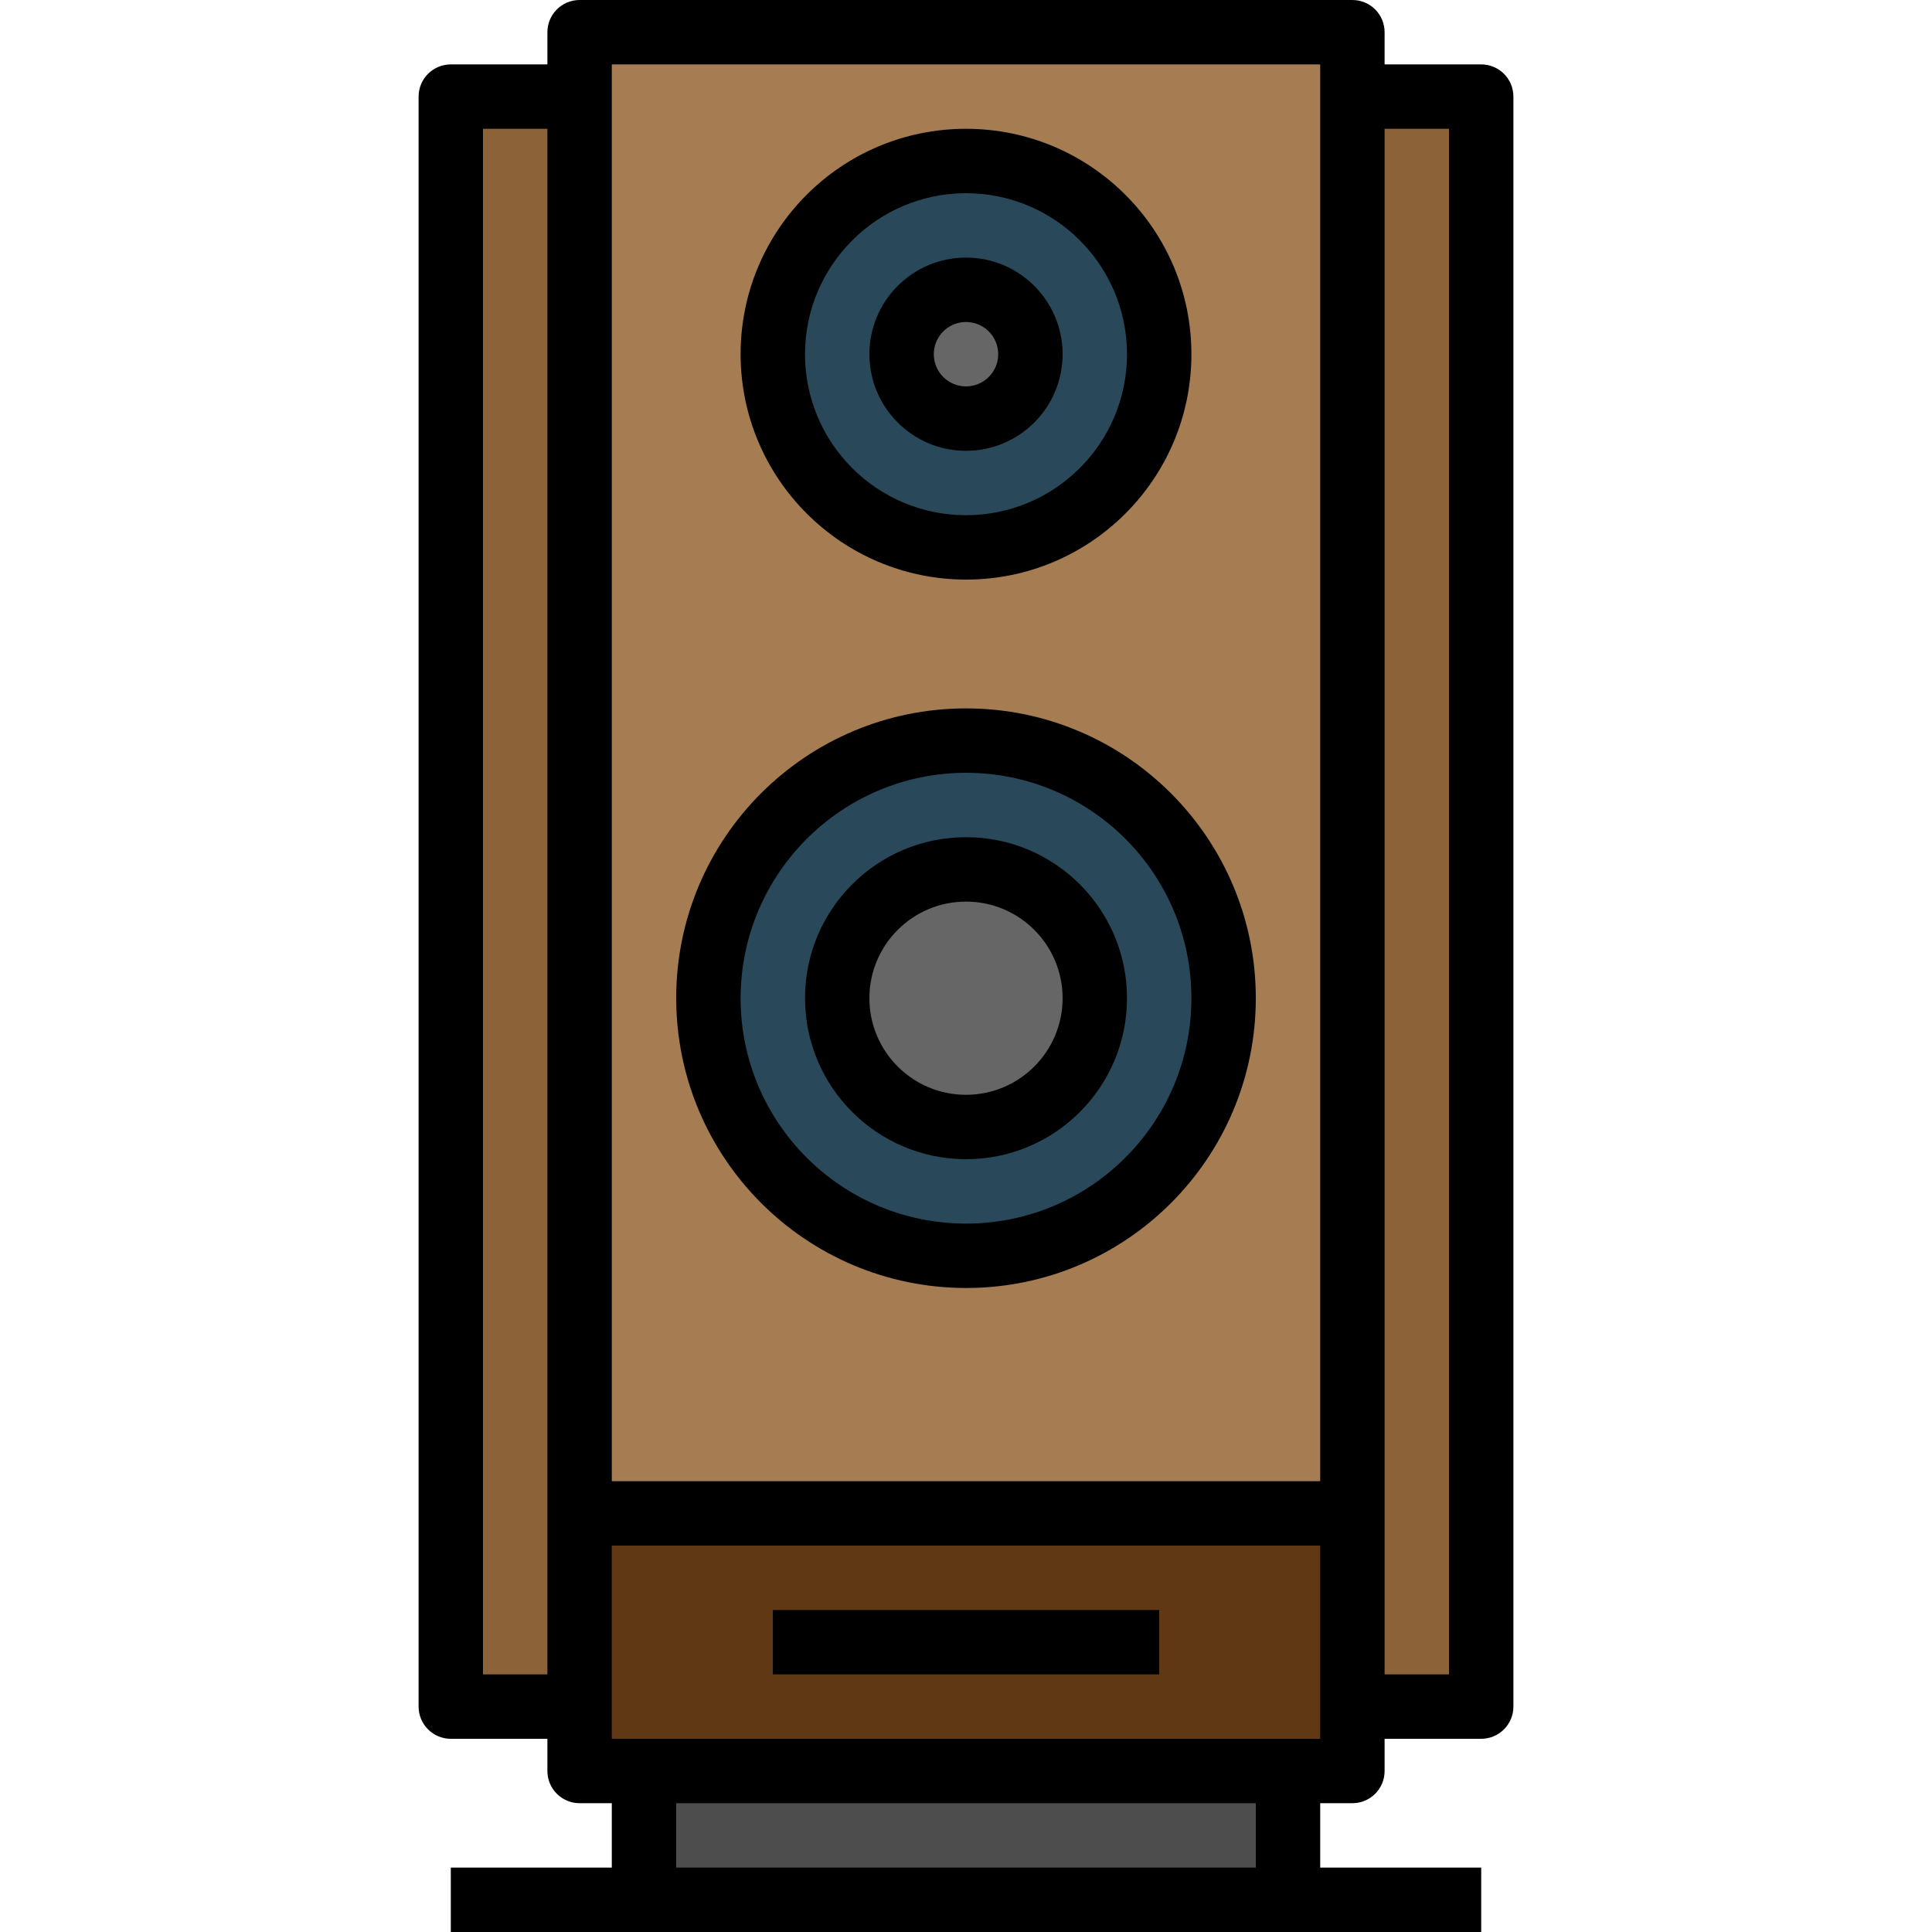 <svg height="480pt" viewBox="-104 0 480 480" width="480pt" xmlns="http://www.w3.org/2000/svg"><path d="m40 376h192v64h-192zm0 0" fill="#603813"/><path d="m56 440h160v32h-160zm0 0" fill="#4d4d4d"/><path d="m40 8h192v368h-192zm0 0" fill="#a67c52"/><path d="m200 248c0 35.348-28.652 64-64 64s-64-28.652-64-64 28.652-64 64-64 64 28.652 64 64zm0 0" fill="#29485a"/><path d="m168 248c0 17.672-14.328 32-32 32s-32-14.328-32-32 14.328-32 32-32 32 14.328 32 32zm0 0" fill="#666"/><path d="m184 88c0 26.508-21.492 48-48 48s-48-21.492-48-48 21.492-48 48-48 48 21.492 48 48zm0 0" fill="#29485a"/><path d="m152 88c0 8.836-7.164 16-16 16s-16-7.164-16-16 7.164-16 16-16 16 7.164 16 16zm0 0" fill="#666"/><path d="m8 24h32v400h-32zm0 0" fill="#8c6239"/><path d="m232 24h32v400h-32zm0 0" fill="#8c6239"/><path d="m136 320c39.766 0 72-32.234 72-72s-32.234-72-72-72-72 32.234-72 72c.043 39.746 32.254 71.957 72 72zm0-128c30.93 0 56 25.07 56 56s-25.07 56-56 56-56-25.07-56-56c.039-30.91 25.09-55.961 56-56zm0 0"/><path d="m136 288c22.09 0 40-17.91 40-40s-17.91-40-40-40-40 17.91-40 40c.027 22.082 17.918 39.973 40 40zm0-64c13.254 0 24 10.746 24 24s-10.746 24-24 24-24-10.746-24-24 10.746-24 24-24zm0 0"/><path d="m136 144c30.93 0 56-25.07 56-56s-25.07-56-56-56-56 25.07-56 56c.039 30.91 25.09 55.961 56 56zm0-96c22.09 0 40 17.91 40 40s-17.91 40-40 40-40-17.91-40-40c.027-22.082 17.918-39.973 40-40zm0 0"/><path d="m136 112c13.254 0 24-10.746 24-24s-10.746-24-24-24-24 10.746-24 24 10.746 24 24 24zm0-32c4.418 0 8 3.582 8 8s-3.582 8-8 8-8-3.582-8-8 3.582-8 8-8zm0 0"/><path d="m88 400h96v16h-96zm0 0"/><path d="m264 16h-24v-8c0-4.418-3.582-8-8-8h-192c-4.418 0-8 3.582-8 8v8h-24c-4.418 0-8 3.582-8 8v400c0 4.418 3.582 8 8 8h24v8c0 4.418 3.582 8 8 8h8v16h-40v16h256v-16h-40v-16h8c4.418 0 8-3.582 8-8v-8h24c4.418 0 8-3.582 8-8v-400c0-4.418-3.582-8-8-8zm-232 360v40h-16v-384h16zm176 88h-144v-16h144zm16-40v8h-176v-48h176zm0-400v344h-176v-352h176zm32 392h-16v-384h16zm0 0"/></svg>